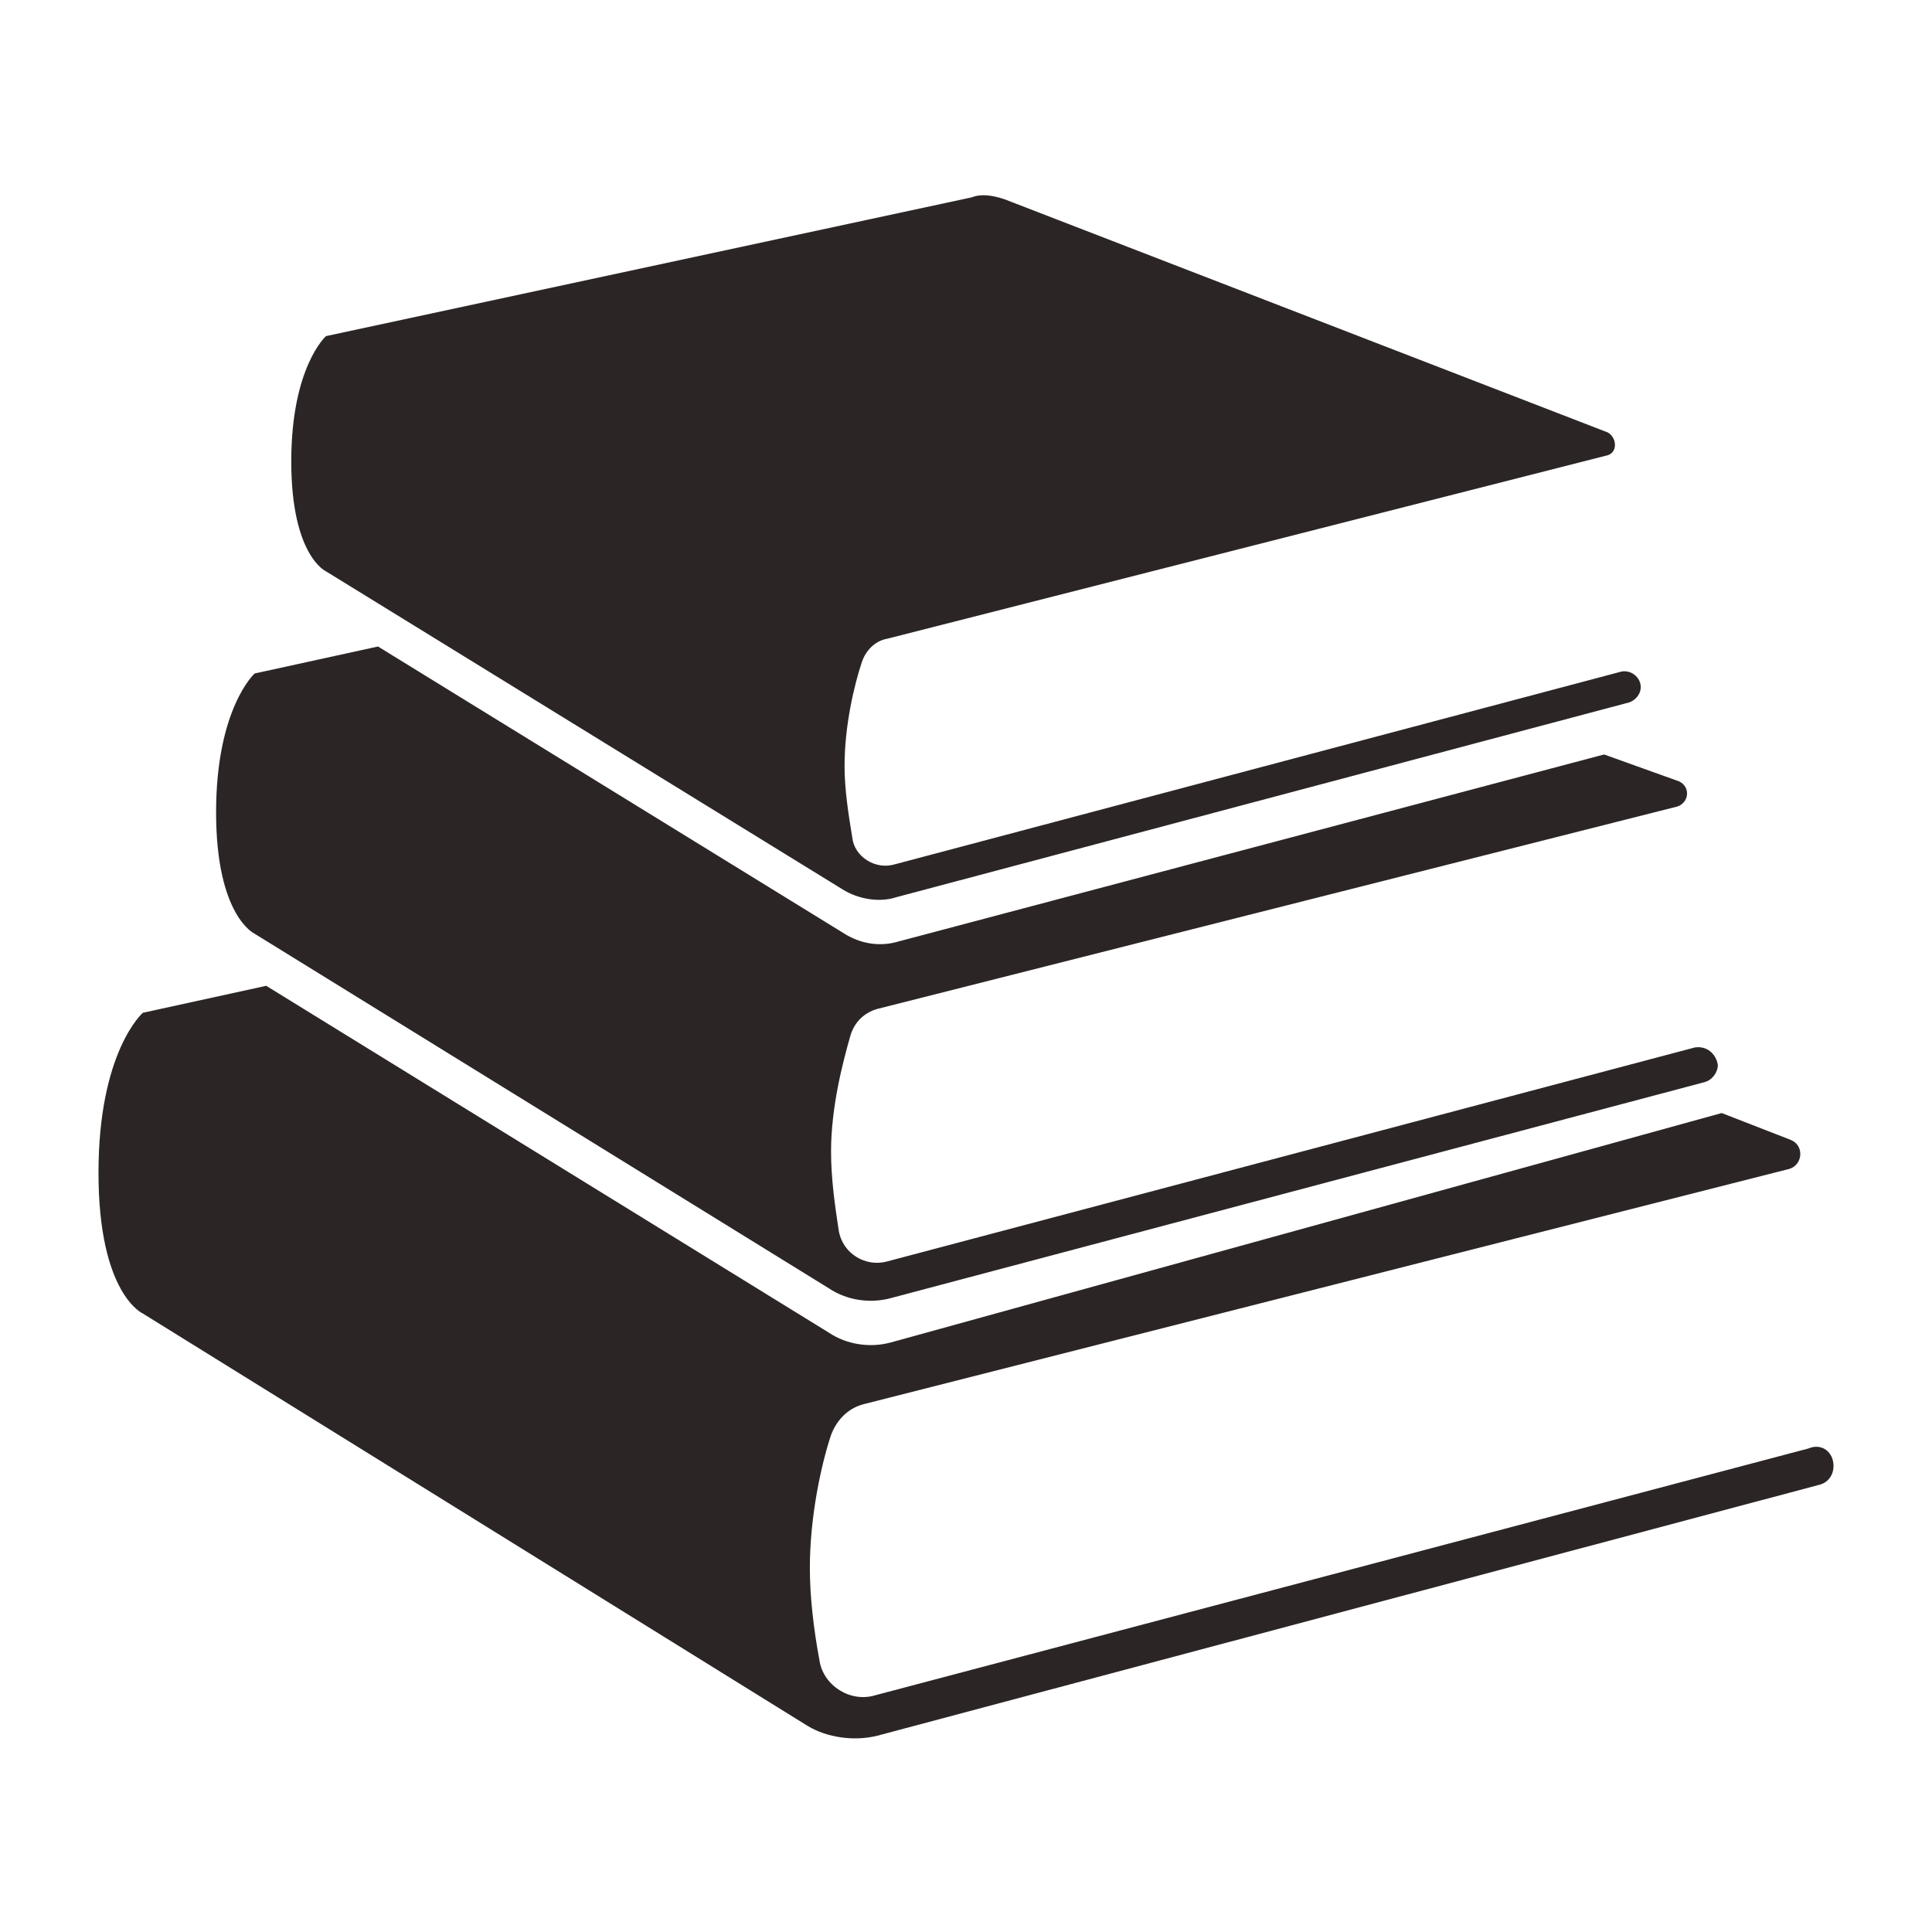 <?xml version="1.0" encoding="UTF-8"?>
<svg width="100px" height="100px" viewBox="0 0 100 100" version="1.1" xmlns="http://www.w3.org/2000/svg" xmlns:xlink="http://www.w3.org/1999/xlink">
    <!-- Generator: Sketch 52.4 (67378) - http://www.bohemiancoding.com/sketch -->
    <title>books</title>
    <desc>Created with Sketch.</desc>
    <g id="books" stroke="none" stroke-width="1" fill="none" fill-rule="evenodd">
        <g transform="translate(5, 10)" fill="#2C2525" fill-rule="nonzero" id="Shape">
            <path d="M89.902,65.871 C89.902,66.37 89.603,66.769 89.104,66.869 L40.41,79.84 C39.213,80.14 37.816,79.94 36.818,79.342 L2.393,57.988 C2.393,57.988 0.098,56.99 0.098,50.704 C0.098,44.418 2.393,42.422 2.393,42.422 L8.779,41.025 L37.915,58.986 C38.813,59.585 40.011,59.784 41.108,59.485 L84.115,47.611 L87.707,49.008 C88.405,49.307 88.306,50.305 87.607,50.504 L39.712,62.678 C38.913,62.878 38.315,63.476 38.015,64.274 C37.516,65.771 36.918,68.465 36.918,71.16 C36.918,72.656 37.117,74.353 37.417,75.949 C37.616,77.246 39.013,78.144 40.31,77.745 L88.605,64.973 C89.304,64.673 89.902,65.172 89.902,65.871 Z M82.718,44.218 L40.909,55.294 C39.811,55.593 38.614,54.895 38.414,53.697 C38.215,52.4 38.015,51.003 38.015,49.606 C38.015,47.311 38.614,45.016 39.013,43.619 C39.213,42.921 39.712,42.422 40.41,42.222 L81.82,31.745 C82.418,31.546 82.518,30.747 81.92,30.448 L78.028,29.051 L41.508,38.73 C40.51,39.029 39.512,38.83 38.714,38.331 L14.566,23.463 L8.18,24.86 C8.18,24.86 6.185,26.656 6.185,32.045 C6.185,37.433 8.18,38.331 8.18,38.331 L37.915,56.691 C38.813,57.29 40.011,57.489 41.108,57.19 L83.217,46.014 C83.616,45.915 83.915,45.515 83.915,45.116 C83.815,44.517 83.317,44.118 82.718,44.218 Z M39.612,24.262 C39.811,23.663 40.31,23.164 40.909,23.064 L78.128,13.585 C78.726,13.485 78.726,12.687 78.227,12.387 L46.996,0.314 C46.397,0.114 45.798,0.014 45.299,0.214 L11.872,7.398 C11.872,7.398 10.076,8.995 10.076,13.884 C10.076,18.773 11.872,19.572 11.872,19.572 L38.614,36.036 C39.412,36.535 40.51,36.734 41.408,36.435 L79.325,26.357 C79.625,26.257 79.924,25.958 79.924,25.559 C79.924,25.06 79.425,24.661 78.926,24.76 L41.308,34.739 C40.31,35.038 39.213,34.34 39.113,33.342 C38.913,32.144 38.714,30.847 38.714,29.65 C38.714,27.554 39.213,25.459 39.612,24.262 Z"></path>
        </g>
    </g>
</svg>
